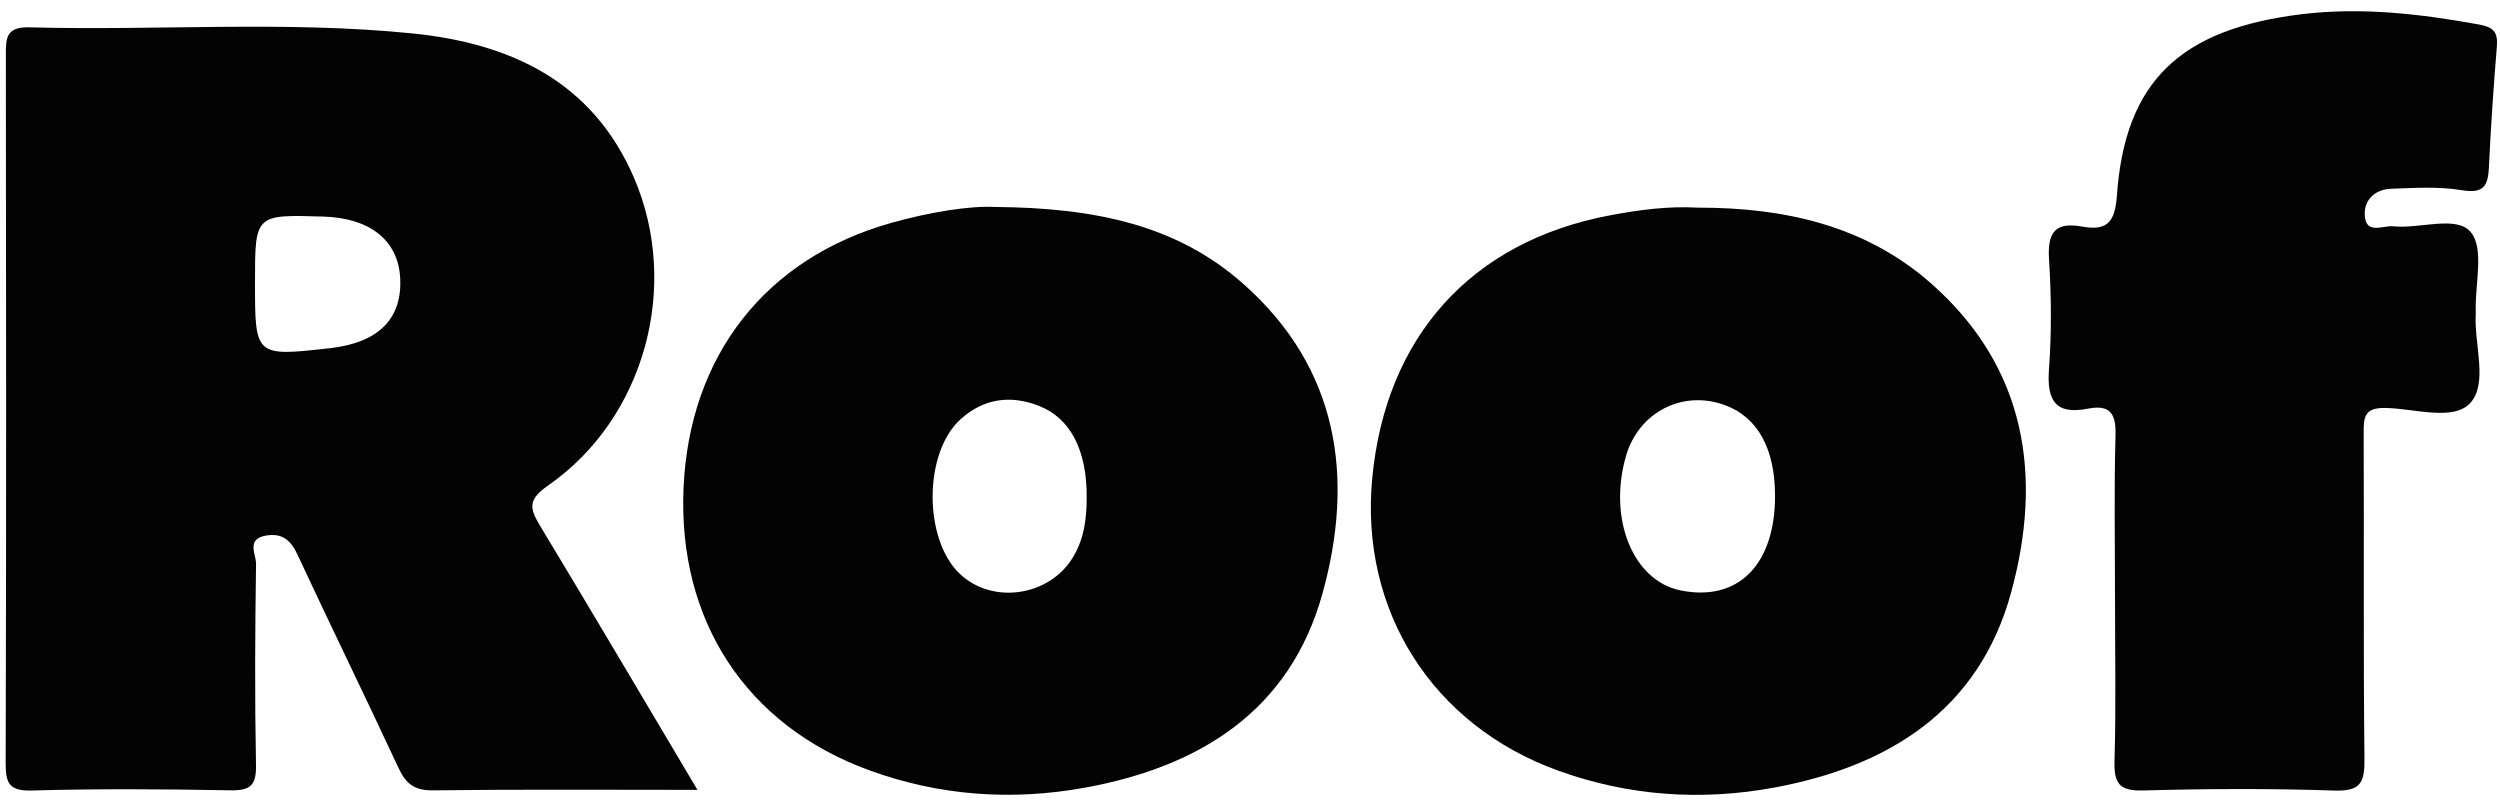 <svg width="150" height="48" viewBox="0 0 150 48" fill="none" xmlns="http://www.w3.org/2000/svg">
<g clip-path="url(#clip0_1577_5641)">
<path d="M126.9 35.893C126.9 32.64 126.839 29.384 126.931 26.134C126.968 24.84 126.627 24.259 125.293 24.518C123.289 24.911 122.803 24 122.939 22.138C123.1 19.958 123.08 17.75 122.942 15.565C122.844 14.005 123.257 13.297 124.901 13.591C126.353 13.851 126.894 13.425 127.012 11.752C127.493 4.896 130.79 1.719 138.171 0.844C141.714 0.424 145.24 0.833 148.747 1.471C149.696 1.643 149.878 1.994 149.808 2.84C149.612 5.234 149.447 7.632 149.335 10.032C149.283 11.146 149.024 11.632 147.71 11.413C146.33 11.182 144.883 11.275 143.47 11.325C142.489 11.361 141.813 12.002 141.889 12.963C141.978 14.087 142.989 13.515 143.59 13.578C145.191 13.745 147.396 12.898 148.25 13.932C149.063 14.916 148.502 17.026 148.544 18.641C148.546 18.712 148.548 18.784 148.544 18.853C148.442 20.673 149.296 22.989 148.22 24.176C147.214 25.287 144.87 24.509 143.125 24.477C141.857 24.452 141.815 25.032 141.82 26.001C141.85 32.508 141.795 39.015 141.868 45.52C141.884 46.911 141.672 47.487 140.081 47.434C136.255 47.306 132.418 47.321 128.59 47.429C127.143 47.469 126.834 46.992 126.871 45.651C126.964 42.402 126.9 39.146 126.9 35.893Z" fill="#030304"/>
<path d="M32.393 31.529C31.76 30.48 31.679 29.969 32.882 29.133C38.692 25.097 40.842 17.152 38.034 10.652C35.525 4.841 30.575 2.593 24.724 2.003C17.09 1.235 9.414 1.848 1.761 1.64C0.361 1.603 0.35 2.285 0.351 3.308C0.371 17.453 0.379 31.596 0.34 45.74C0.337 46.948 0.495 47.471 1.911 47.431C5.881 47.319 9.856 47.347 13.827 47.419C15.016 47.44 15.382 47.127 15.36 45.913C15.283 41.883 15.303 37.85 15.363 33.821C15.371 33.27 14.752 32.343 15.954 32.136C16.942 31.967 17.446 32.411 17.858 33.296C19.847 37.571 21.924 41.804 23.912 46.079C24.351 47.024 24.861 47.434 25.968 47.421C31.146 47.356 36.323 47.392 41.848 47.392C38.587 41.909 35.518 36.702 32.393 31.529ZM19.816 20.888C15.3 21.398 15.3 21.398 15.3 16.931C15.3 12.868 15.3 12.868 19.41 12.995C22.19 13.081 23.87 14.412 24.008 16.636C24.16 19.107 22.728 20.558 19.816 20.888Z" fill="#030304"/>
<path d="M74.594 17.028C70.641 13.528 65.777 12.464 59.666 12.417C58.191 12.34 55.817 12.717 53.492 13.368C45.925 15.489 41.35 21.355 41.011 29.31C40.676 37.238 44.768 43.526 52.161 46.219C56.363 47.751 60.721 48.062 65.126 47.255C72.013 45.993 77.403 42.633 79.349 35.61C81.273 28.668 80.337 22.112 74.594 17.028ZM64.37 33.451C62.957 35.773 59.568 36.29 57.599 34.441C55.41 32.385 55.401 27.182 57.63 25.158C59.009 23.908 60.63 23.675 62.361 24.362C64.222 25.1 65.21 27.01 65.201 29.796C65.204 31.08 65.064 32.309 64.37 33.451Z" fill="#030304"/>
<path d="M115.855 16.997C111.892 13.512 107.027 12.453 101.875 12.459C100.088 12.356 98.337 12.592 96.594 12.921C88.286 14.483 83.125 20.2 82.331 28.726C81.595 36.63 85.93 43.513 93.499 46.242C97.705 47.759 102.066 48.069 106.47 47.252C113.355 45.974 118.734 42.594 120.662 35.568C122.567 28.619 121.614 22.062 115.855 16.997ZM100.835 35.425C97.982 34.846 96.474 31.14 97.556 27.372C98.323 24.704 101.004 23.349 103.565 24.334C105.472 25.068 106.488 26.927 106.502 29.704C106.523 33.874 104.292 36.126 100.835 35.425Z" fill="#030304"/>
</g>
<defs>
<clipPath id="clip0_1577_5641">
<rect width="150" height="48" fill="white"/>
</clipPath>
</defs>
</svg>
